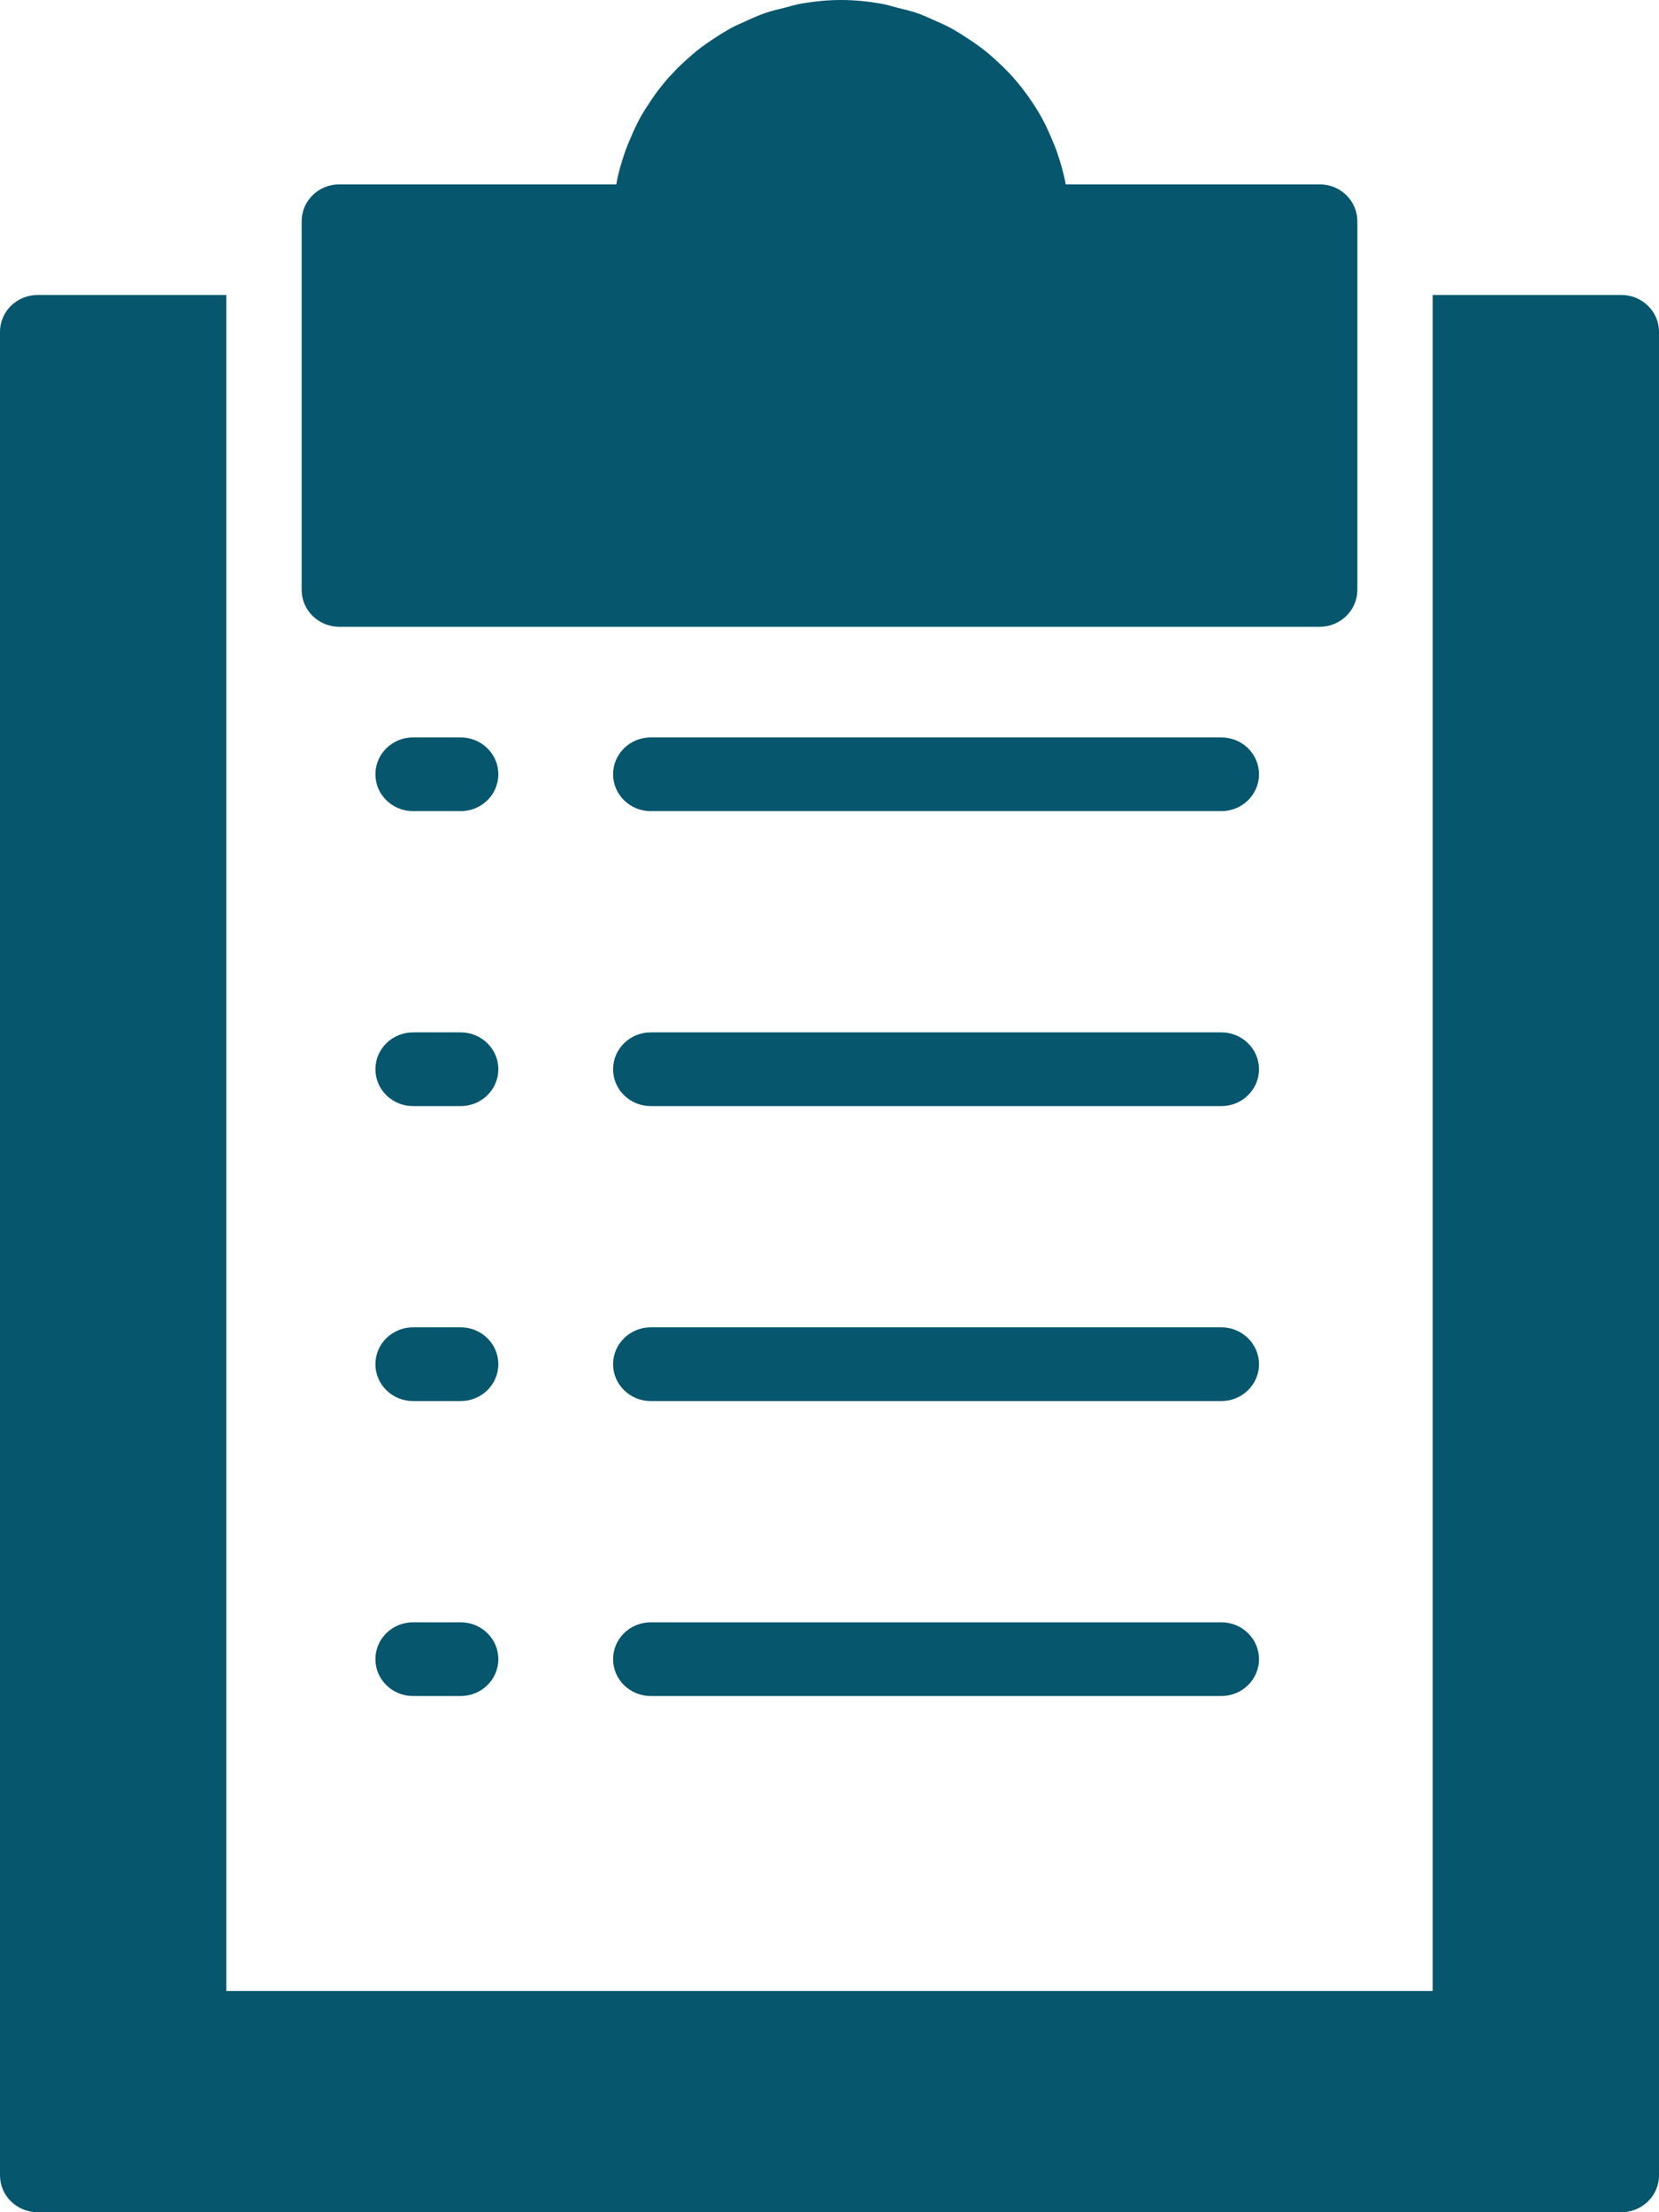 <?xml version="1.0" encoding="UTF-8"?>
<svg width="18px" height="24px" viewBox="0 0 18 24" version="1.1" xmlns="http://www.w3.org/2000/svg" xmlns:xlink="http://www.w3.org/1999/xlink">
    <!-- Generator: Sketch 54.1 (76490) - https://sketchapp.com -->
    <title>iconos bases</title>
    <desc>Created with Sketch.</desc>
    <g id="CrowdCoop_Design" stroke="none" stroke-width="1" fill="none" fill-rule="evenodd">
        <g id="01_Home_01" transform="translate(-764, -936)">
            <g id="Group-2">
                <g id="texto-intro-bases" transform="translate(147, 629)">
                    <g id="botón" transform="translate(588, 289)">
                        <rect id="Rectangle" stroke="#3B4974" x="0.5" y="0.5" width="192" height="59" rx="10"></rect>
                        <path d="M32.682,24.8 C32.456,24.8 32.273,24.621 32.273,24.4 L32.273,20.4 C32.273,20.179 32.456,20 32.682,20 L35.363,20 L35.687,20 C35.707,19.879 35.742,19.763 35.781,19.649 C35.801,19.592 35.825,19.536 35.849,19.48 C35.878,19.412 35.909,19.346 35.944,19.281 C35.975,19.224 36.01,19.17 36.046,19.116 C36.082,19.06 36.12,19.006 36.161,18.954 C36.206,18.897 36.252,18.842 36.302,18.791 C36.341,18.748 36.382,18.708 36.425,18.669 C36.483,18.616 36.542,18.564 36.605,18.516 C36.646,18.485 36.689,18.457 36.731,18.428 C36.801,18.382 36.87,18.338 36.944,18.298 C36.99,18.274 37.038,18.254 37.086,18.232 C37.16,18.198 37.234,18.164 37.312,18.138 C37.375,18.116 37.441,18.102 37.506,18.086 C37.572,18.069 37.637,18.048 37.705,18.037 C37.841,18.014 37.981,18 38.125,18 C38.268,18 38.408,18.014 38.545,18.037 C38.612,18.048 38.676,18.068 38.741,18.085 C38.808,18.102 38.874,18.116 38.938,18.138 C39.015,18.164 39.088,18.198 39.161,18.231 C39.21,18.253 39.259,18.274 39.306,18.299 C39.378,18.338 39.447,18.382 39.515,18.427 C39.559,18.456 39.603,18.486 39.645,18.518 C39.707,18.564 39.765,18.615 39.822,18.668 C39.866,18.708 39.908,18.749 39.949,18.792 C39.997,18.843 40.043,18.897 40.086,18.952 C40.128,19.006 40.167,19.06 40.205,19.117 C40.24,19.17 40.274,19.224 40.304,19.28 C40.34,19.345 40.371,19.412 40.4,19.481 C40.424,19.536 40.448,19.592 40.468,19.649 C40.507,19.763 40.541,19.879 40.563,20 L40.886,20 L43.318,20 C43.544,20 43.727,20.179 43.727,20.4 L43.727,24.4 C43.727,24.621 43.544,24.8 43.318,24.8 L32.682,24.8 Z M46.591,21.2 C46.817,21.2 47,21.379 47,21.6 L47,41.6 C47,41.821 46.817,42 46.591,42 L29.409,42 C29.183,42 29,41.821 29,41.6 L29,21.6 C29,21.379 29.183,21.2 29.409,21.2 L31.455,21.2 L31.455,23.635 L31.455,25.2 L31.455,39.6 L44.545,39.6 L44.545,25.2 L44.545,23.635 L44.545,21.2 L46.591,21.2 Z M42.251,26 C42.477,26 42.66,26.179 42.66,26.4 C42.66,26.621 42.477,26.8 42.251,26.8 L36.061,26.8 C35.835,26.8 35.652,26.621 35.652,26.4 C35.652,26.179 35.835,26 36.061,26 L42.251,26 Z M42.251,29.2 C42.477,29.2 42.66,29.379 42.66,29.6 C42.66,29.821 42.477,30 42.251,30 L36.061,30 C35.835,30 35.652,29.821 35.652,29.6 C35.652,29.379 35.835,29.2 36.061,29.2 L42.251,29.2 Z M42.251,32.4 C42.477,32.4 42.66,32.579 42.66,32.8 C42.66,33.021 42.477,33.2 42.251,33.2 L36.061,33.2 C35.835,33.2 35.652,33.021 35.652,32.8 C35.652,32.579 35.835,32.4 36.061,32.4 L42.251,32.4 Z M42.251,35.6 C42.477,35.6 42.66,35.779 42.66,36 C42.66,36.221 42.477,36.4 42.251,36.4 L36.061,36.4 C35.835,36.4 35.652,36.221 35.652,36 C35.652,35.779 35.835,35.6 36.061,35.6 L42.251,35.6 Z M33.998,26 C34.224,26 34.407,26.179 34.407,26.4 C34.407,26.621 34.224,26.8 33.998,26.8 L33.482,26.8 C33.256,26.8 33.073,26.621 33.073,26.4 C33.073,26.179 33.256,26 33.482,26 L33.998,26 Z M33.998,29.2 C34.224,29.2 34.407,29.379 34.407,29.6 C34.407,29.821 34.224,30 33.998,30 L33.482,30 C33.256,30 33.073,29.821 33.073,29.6 C33.073,29.379 33.256,29.2 33.482,29.2 L33.998,29.2 Z M33.998,32.4 C34.224,32.4 34.407,32.579 34.407,32.8 C34.407,33.021 34.224,33.2 33.998,33.2 L33.482,33.2 C33.256,33.2 33.073,33.021 33.073,32.8 C33.073,32.579 33.256,32.4 33.482,32.4 L33.998,32.4 Z M33.998,35.6 C34.224,35.6 34.407,35.779 34.407,36 C34.407,36.221 34.224,36.4 33.998,36.4 L33.482,36.4 C33.256,36.4 33.073,36.221 33.073,36 C33.073,35.779 33.256,35.6 33.482,35.6 L33.998,35.6 Z" id="iconos-bases" fill="#06566D"></path>
                    </g>
                </g>
            </g>
        </g>
    </g>
</svg>